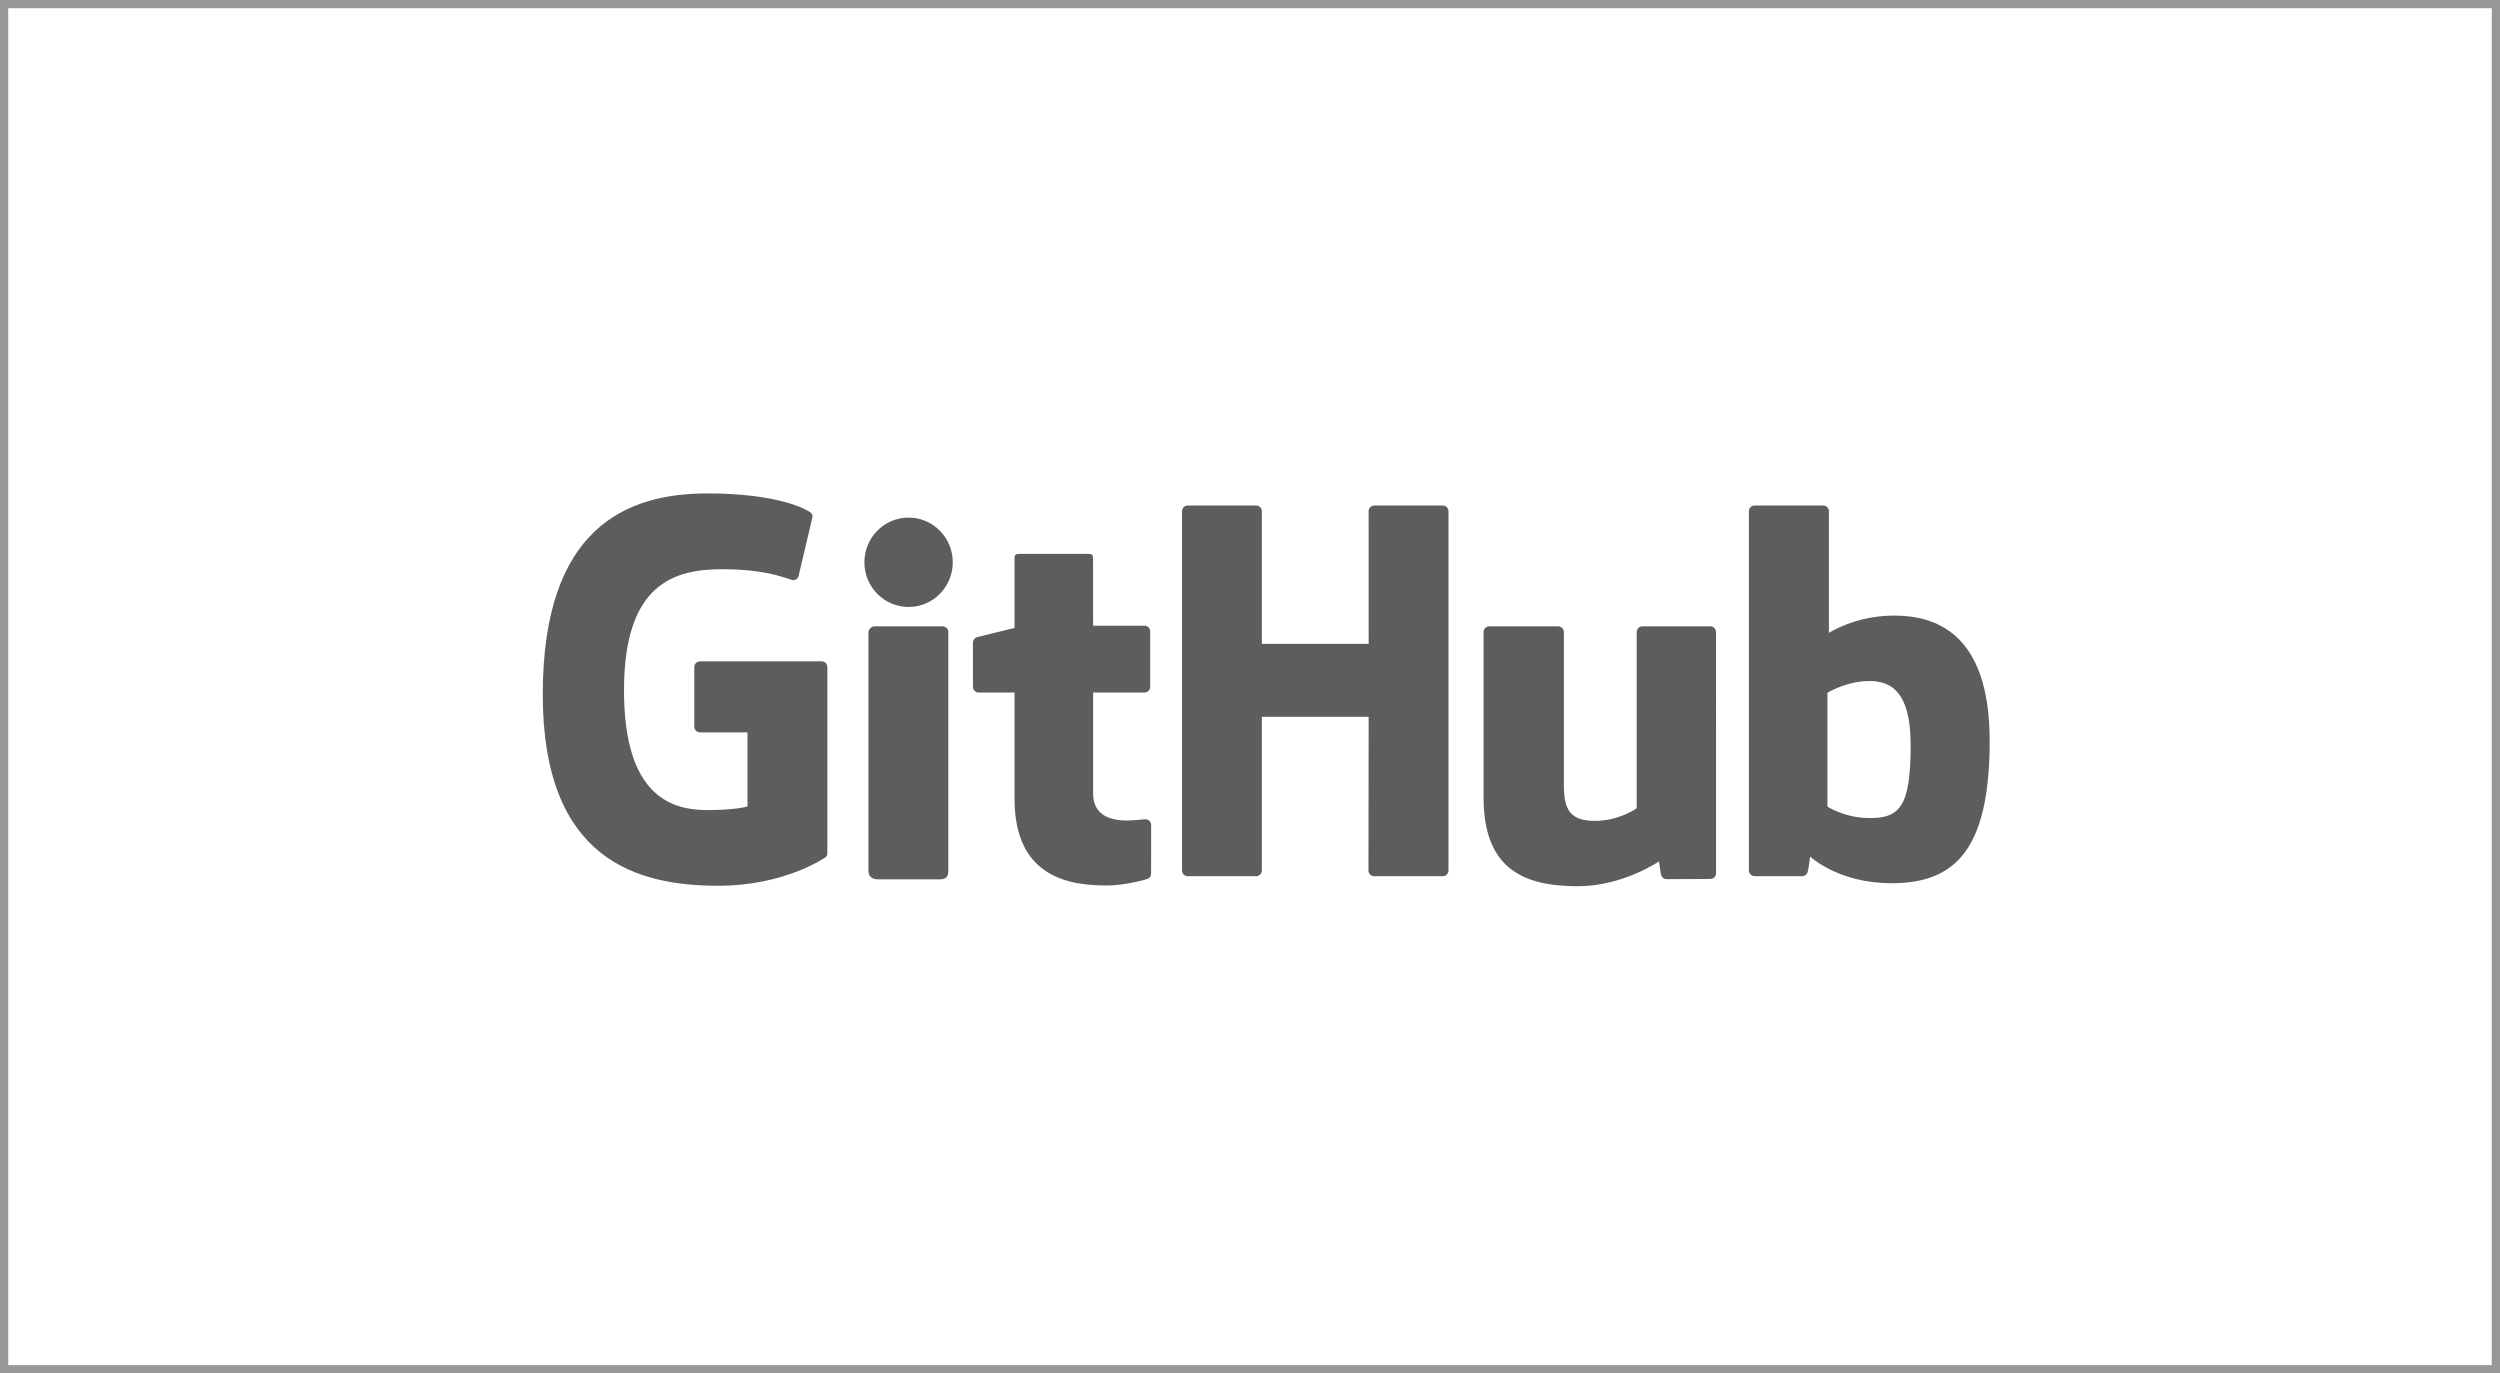 <svg width="304" height="167" viewBox="0 0 304 167" xmlns="http://www.w3.org/2000/svg">
  <title>
    github-off
  </title>
  <g fill="none" fill-rule="evenodd">
    <path stroke="#979797" d="M.5.5h303v166H.5z"/>
    <g fill="#5D5D5D">
      <path d="M99.916 80.42H85.118c-.38 0-.69.31-.69.693v7.248c0 .383.31.695.69.695h5.773v9.005s-1.295.442-4.88.442c-4.226 0-10.132-1.547-10.132-14.558 0-13.013 6.15-14.726 11.923-14.726 5 0 7.152.882 8.522 1.307.43.13.83-.298.83-.68l1.65-7.003c0-.18-.062-.395-.265-.54C97.98 61.9 94.587 60 86.01 60 76.134 60 66 64.21 66 84.452c0 20.24 11.6 23.257 21.378 23.257 8.094 0 13.005-3.466 13.005-3.466.202-.112.224-.396.224-.525V81.112c0-.383-.31-.693-.69-.693M175.447 61.47h-8.332c-.38 0-.69.31-.69.696l.003 16.13H153.44v-16.13c0-.386-.306-.697-.687-.697h-8.33c-.38 0-.69.31-.69.696v43.68c0 .384.31.698.69.698h8.33c.38 0 .687-.314.687-.7V87.163h12.988l-.023 18.683c0 .385.31.7.69.7h8.35c.383 0 .688-.315.69-.7v-43.68c0-.385-.306-.696-.688-.696zM115.855 68.374c0-3.006-2.404-5.435-5.372-5.435-2.965 0-5.372 2.428-5.372 5.434 0 3.002 2.408 5.437 5.373 5.437 2.968 0 5.372-2.434 5.372-5.436M115.317 97.022V76.86c0-.384-.31-.697-.69-.697h-8.305c-.38 0-.722.394-.722.777v28.886c0 .85.528 1.102 1.21 1.102h7.484c.82 0 1.023-.404 1.023-1.115v-8.79M207.977 76.163h-8.267c-.38 0-.688.313-.688.698v21.42s-2.1 1.538-5.082 1.538c-2.98 0-3.772-1.355-3.772-4.28V76.862c0-.384-.308-.697-.688-.697h-8.39c-.38 0-.69.313-.69.698v20.093c0 8.686 4.832 10.81 11.48 10.81 5.454 0 9.85-3.017 9.85-3.017s.21 1.59.305 1.78c.094.187.34.377.608.377l5.338-.024c.38 0 .69-.314.69-.698l-.003-29.32c0-.386-.308-.7-.69-.7M227.027 99.467c-2.868-.087-4.813-1.39-4.813-1.39V84.243s1.92-1.18 4.273-1.39c2.977-.266 5.846.635 5.846 7.75 0 7.504-1.294 8.985-5.306 8.863zm3.26-24.61c-4.695 0-7.89 2.1-7.89 2.1v-14.79c0-.387-.307-.698-.686-.698h-8.355c-.38 0-.688.31-.688.696v43.68c0 .384.308.698.69.698h5.796c.26 0 .46-.135.605-.37.144-.236.352-2.015.352-2.015s3.416 3.242 9.884 3.242c7.593 0 11.948-3.858 11.948-17.32 0-13.465-6.955-15.225-11.654-15.225zM139.174 76.088h-6.25l-.01-8.27c0-.315-.16-.47-.522-.47h-8.516c-.332 0-.51.145-.51.464v8.548s-4.267 1.032-4.556 1.115c-.287.084-.5.35-.5.666v5.373c0 .386.31.698.69.698h4.367v12.923c0 9.6 6.72 10.542 11.254 10.542 2.074 0 4.552-.667 4.962-.818.247-.09.39-.348.39-.627l.008-5.91c0-.384-.325-.696-.69-.696-.365 0-1.297.148-2.256.148-3.07 0-4.11-1.43-4.11-3.28V84.21h6.25c.38 0 .69-.313.69-.7v-6.728c0-.385-.31-.696-.69-.696"/>
    </g>
  </g>
</svg>
